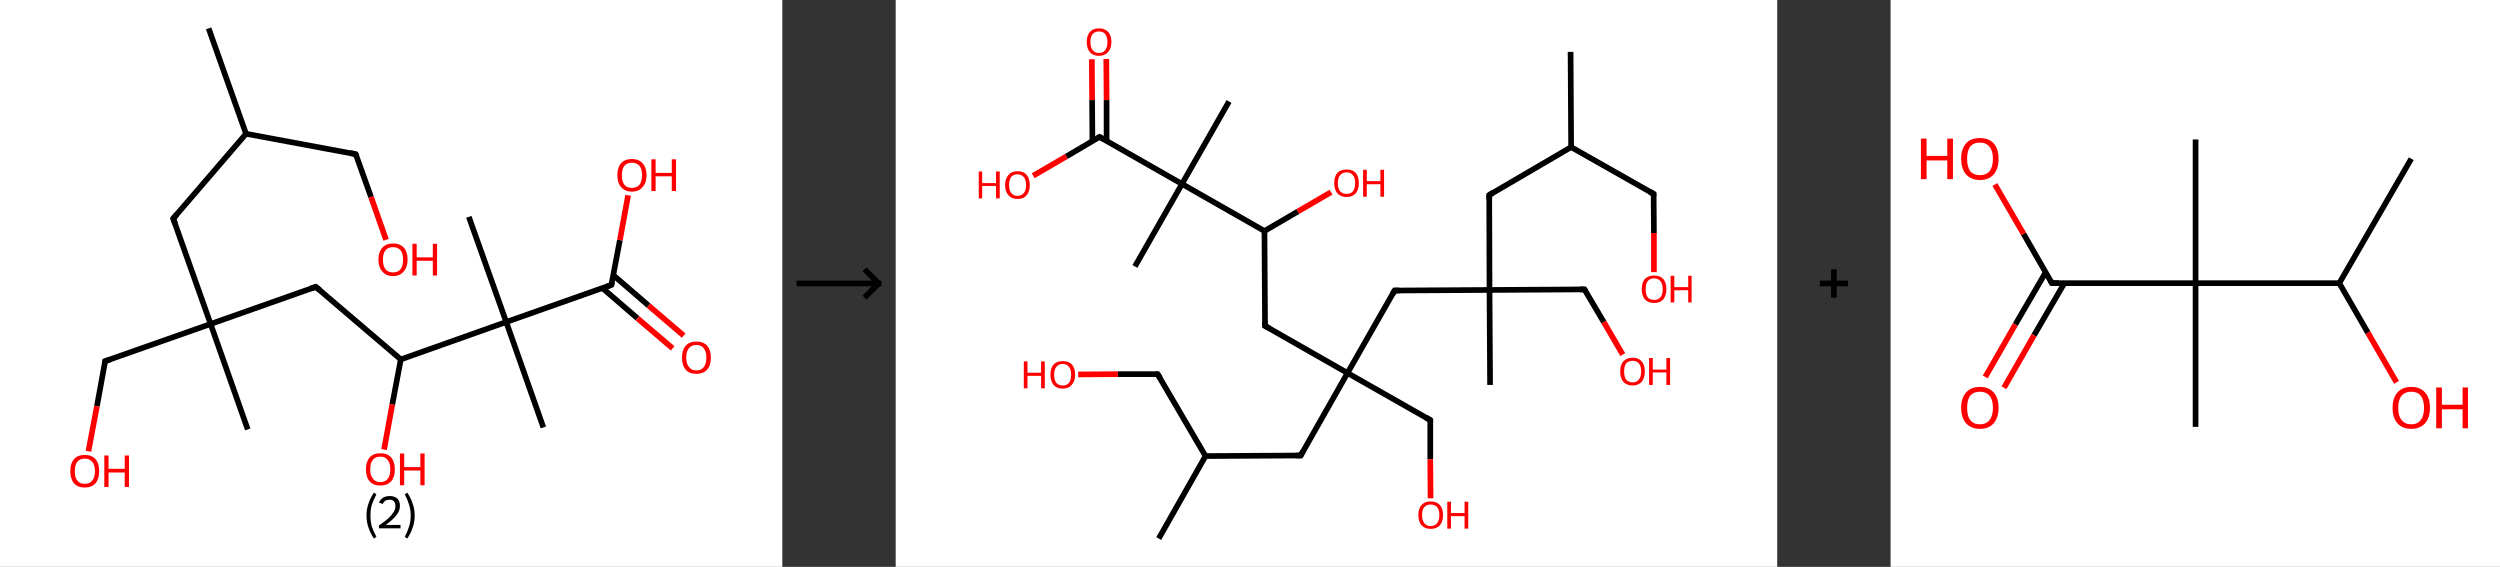 <?xml version='1.0' encoding='ASCII' standalone='yes'?>
<svg xmlns="http://www.w3.org/2000/svg" xmlns:xlink="http://www.w3.org/1999/xlink" version="1.1" width="882.0px" viewBox="0 0 882.0 200.0" height="200.0px">
  <rect x="0" y="0" width="882.0" height="200.0" fill="#333333" stroke="none"/>
  <g>
    <g transform="translate(0, 0) scale(1 1) "><!-- END OF HEADER -->
<rect style="opacity:1.0;fill:#FFFFFF;stroke:none" width="276.0" height="200.0" x="0.0" y="0.0"> </rect>
<path class="bond-0 atom-0 atom-1" d="M 73.6,10.0 L 86.8,47.2" style="fill:none;fill-rule:evenodd;stroke:#000000;stroke-width:2.0px;stroke-linecap:butt;stroke-linejoin:miter;stroke-opacity:1"/>
<path class="bond-1 atom-1 atom-2" d="M 86.8,47.2 L 125.5,54.4" style="fill:none;fill-rule:evenodd;stroke:#000000;stroke-width:2.0px;stroke-linecap:butt;stroke-linejoin:miter;stroke-opacity:1"/>
<path class="bond-2 atom-2 atom-3" d="M 125.5,54.4 L 130.9,69.5" style="fill:none;fill-rule:evenodd;stroke:#000000;stroke-width:2.0px;stroke-linecap:butt;stroke-linejoin:miter;stroke-opacity:1"/>
<path class="bond-2 atom-2 atom-3" d="M 130.9,69.5 L 136.2,84.6" style="fill:none;fill-rule:evenodd;stroke:#FF0000;stroke-width:2.0px;stroke-linecap:butt;stroke-linejoin:miter;stroke-opacity:1"/>
<path class="bond-3 atom-1 atom-4" d="M 86.8,47.2 L 61.1,77.1" style="fill:none;fill-rule:evenodd;stroke:#000000;stroke-width:2.0px;stroke-linecap:butt;stroke-linejoin:miter;stroke-opacity:1"/>
<path class="bond-4 atom-4 atom-5" d="M 61.1,77.1 L 74.3,114.3" style="fill:none;fill-rule:evenodd;stroke:#000000;stroke-width:2.0px;stroke-linecap:butt;stroke-linejoin:miter;stroke-opacity:1"/>
<path class="bond-5 atom-5 atom-6" d="M 74.3,114.3 L 87.4,151.5" style="fill:none;fill-rule:evenodd;stroke:#000000;stroke-width:2.0px;stroke-linecap:butt;stroke-linejoin:miter;stroke-opacity:1"/>
<path class="bond-6 atom-5 atom-7" d="M 74.3,114.3 L 37.1,127.4" style="fill:none;fill-rule:evenodd;stroke:#000000;stroke-width:2.0px;stroke-linecap:butt;stroke-linejoin:miter;stroke-opacity:1"/>
<path class="bond-7 atom-7 atom-8" d="M 37.1,127.4 L 34.2,143.3" style="fill:none;fill-rule:evenodd;stroke:#000000;stroke-width:2.0px;stroke-linecap:butt;stroke-linejoin:miter;stroke-opacity:1"/>
<path class="bond-7 atom-7 atom-8" d="M 34.2,143.3 L 31.2,159.2" style="fill:none;fill-rule:evenodd;stroke:#FF0000;stroke-width:2.0px;stroke-linecap:butt;stroke-linejoin:miter;stroke-opacity:1"/>
<path class="bond-8 atom-5 atom-9" d="M 74.3,114.3 L 111.4,101.2" style="fill:none;fill-rule:evenodd;stroke:#000000;stroke-width:2.0px;stroke-linecap:butt;stroke-linejoin:miter;stroke-opacity:1"/>
<path class="bond-9 atom-9 atom-10" d="M 111.4,101.2 L 141.4,126.8" style="fill:none;fill-rule:evenodd;stroke:#000000;stroke-width:2.0px;stroke-linecap:butt;stroke-linejoin:miter;stroke-opacity:1"/>
<path class="bond-10 atom-10 atom-11" d="M 141.4,126.8 L 138.4,142.7" style="fill:none;fill-rule:evenodd;stroke:#000000;stroke-width:2.0px;stroke-linecap:butt;stroke-linejoin:miter;stroke-opacity:1"/>
<path class="bond-10 atom-10 atom-11" d="M 138.4,142.7 L 135.5,158.6" style="fill:none;fill-rule:evenodd;stroke:#FF0000;stroke-width:2.0px;stroke-linecap:butt;stroke-linejoin:miter;stroke-opacity:1"/>
<path class="bond-11 atom-10 atom-12" d="M 141.4,126.8 L 178.6,113.6" style="fill:none;fill-rule:evenodd;stroke:#000000;stroke-width:2.0px;stroke-linecap:butt;stroke-linejoin:miter;stroke-opacity:1"/>
<path class="bond-12 atom-12 atom-13" d="M 178.6,113.6 L 165.4,76.5" style="fill:none;fill-rule:evenodd;stroke:#000000;stroke-width:2.0px;stroke-linecap:butt;stroke-linejoin:miter;stroke-opacity:1"/>
<path class="bond-13 atom-12 atom-14" d="M 178.6,113.6 L 191.7,150.8" style="fill:none;fill-rule:evenodd;stroke:#000000;stroke-width:2.0px;stroke-linecap:butt;stroke-linejoin:miter;stroke-opacity:1"/>
<path class="bond-14 atom-12 atom-15" d="M 178.6,113.6 L 215.7,100.5" style="fill:none;fill-rule:evenodd;stroke:#000000;stroke-width:2.0px;stroke-linecap:butt;stroke-linejoin:miter;stroke-opacity:1"/>
<path class="bond-15 atom-15 atom-16" d="M 212.5,101.6 L 224.9,112.3" style="fill:none;fill-rule:evenodd;stroke:#000000;stroke-width:2.0px;stroke-linecap:butt;stroke-linejoin:miter;stroke-opacity:1"/>
<path class="bond-15 atom-15 atom-16" d="M 224.9,112.3 L 237.3,122.9" style="fill:none;fill-rule:evenodd;stroke:#FF0000;stroke-width:2.0px;stroke-linecap:butt;stroke-linejoin:miter;stroke-opacity:1"/>
<path class="bond-15 atom-15 atom-16" d="M 216.4,97.1 L 228.8,107.8" style="fill:none;fill-rule:evenodd;stroke:#000000;stroke-width:2.0px;stroke-linecap:butt;stroke-linejoin:miter;stroke-opacity:1"/>
<path class="bond-15 atom-15 atom-16" d="M 228.8,107.8 L 241.2,118.4" style="fill:none;fill-rule:evenodd;stroke:#FF0000;stroke-width:2.0px;stroke-linecap:butt;stroke-linejoin:miter;stroke-opacity:1"/>
<path class="bond-16 atom-15 atom-17" d="M 215.7,100.5 L 218.7,84.7" style="fill:none;fill-rule:evenodd;stroke:#000000;stroke-width:2.0px;stroke-linecap:butt;stroke-linejoin:miter;stroke-opacity:1"/>
<path class="bond-16 atom-15 atom-17" d="M 218.7,84.7 L 221.6,68.9" style="fill:none;fill-rule:evenodd;stroke:#FF0000;stroke-width:2.0px;stroke-linecap:butt;stroke-linejoin:miter;stroke-opacity:1"/>
<path d="M 123.6,54.0 L 125.5,54.4 L 125.8,55.1" style="fill:none;stroke:#000000;stroke-width:2.0px;stroke-linecap:butt;stroke-linejoin:miter;stroke-opacity:1;"/>
<path d="M 62.4,75.6 L 61.1,77.1 L 61.8,79.0" style="fill:none;stroke:#000000;stroke-width:2.0px;stroke-linecap:butt;stroke-linejoin:miter;stroke-opacity:1;"/>
<path d="M 39.0,126.8 L 37.1,127.4 L 37.0,128.2" style="fill:none;stroke:#000000;stroke-width:2.0px;stroke-linecap:butt;stroke-linejoin:miter;stroke-opacity:1;"/>
<path d="M 109.6,101.8 L 111.4,101.2 L 112.9,102.4" style="fill:none;stroke:#000000;stroke-width:2.0px;stroke-linecap:butt;stroke-linejoin:miter;stroke-opacity:1;"/>
<path d="M 213.9,101.2 L 215.7,100.5 L 215.9,99.7" style="fill:none;stroke:#000000;stroke-width:2.0px;stroke-linecap:butt;stroke-linejoin:miter;stroke-opacity:1;"/>
<path class="atom-3" d="M 133.5 91.6 Q 133.5 88.9, 134.9 87.4 Q 136.2 85.9, 138.7 85.9 Q 141.1 85.9, 142.5 87.4 Q 143.8 88.9, 143.8 91.6 Q 143.8 94.3, 142.4 95.8 Q 141.1 97.4, 138.7 97.4 Q 136.2 97.4, 134.9 95.8 Q 133.5 94.3, 133.5 91.6 M 138.7 96.1 Q 140.4 96.1, 141.3 95.0 Q 142.2 93.8, 142.2 91.6 Q 142.2 89.4, 141.3 88.3 Q 140.4 87.2, 138.7 87.2 Q 136.9 87.2, 136.0 88.3 Q 135.1 89.4, 135.1 91.6 Q 135.1 93.8, 136.0 95.0 Q 136.9 96.1, 138.7 96.1 " fill="#FF0000"/>
<path class="atom-3" d="M 145.5 86.0 L 147.0 86.0 L 147.0 90.8 L 152.7 90.8 L 152.7 86.0 L 154.2 86.0 L 154.2 97.2 L 152.7 97.2 L 152.7 92.0 L 147.0 92.0 L 147.0 97.2 L 145.5 97.2 L 145.5 86.0 " fill="#FF0000"/>
<path class="atom-8" d="M 24.8 166.2 Q 24.8 163.5, 26.1 162.0 Q 27.4 160.5, 29.9 160.5 Q 32.4 160.5, 33.7 162.0 Q 35.0 163.5, 35.0 166.2 Q 35.0 168.9, 33.7 170.5 Q 32.4 172.0, 29.9 172.0 Q 27.4 172.0, 26.1 170.5 Q 24.8 168.9, 24.8 166.2 M 29.9 170.7 Q 31.6 170.7, 32.5 169.6 Q 33.5 168.5, 33.5 166.2 Q 33.5 164.0, 32.5 162.9 Q 31.6 161.8, 29.9 161.8 Q 28.2 161.8, 27.3 162.9 Q 26.4 164.0, 26.4 166.2 Q 26.4 168.5, 27.3 169.6 Q 28.2 170.7, 29.9 170.7 " fill="#FF0000"/>
<path class="atom-8" d="M 36.8 160.7 L 38.3 160.7 L 38.3 165.4 L 44.0 165.4 L 44.0 160.7 L 45.5 160.7 L 45.5 171.8 L 44.0 171.8 L 44.0 166.7 L 38.3 166.7 L 38.3 171.8 L 36.8 171.8 L 36.8 160.7 " fill="#FF0000"/>
<path class="atom-11" d="M 129.1 165.6 Q 129.1 162.9, 130.4 161.4 Q 131.7 159.9, 134.2 159.9 Q 136.7 159.9, 138.0 161.4 Q 139.3 162.9, 139.3 165.6 Q 139.3 168.3, 138.0 169.8 Q 136.6 171.3, 134.2 171.3 Q 131.7 171.3, 130.4 169.8 Q 129.1 168.3, 129.1 165.6 M 134.2 170.1 Q 135.9 170.1, 136.8 168.9 Q 137.7 167.8, 137.7 165.6 Q 137.7 163.4, 136.8 162.3 Q 135.9 161.1, 134.2 161.1 Q 132.5 161.1, 131.6 162.2 Q 130.6 163.3, 130.6 165.6 Q 130.6 167.8, 131.6 168.9 Q 132.5 170.1, 134.2 170.1 " fill="#FF0000"/>
<path class="atom-11" d="M 141.1 160.0 L 142.6 160.0 L 142.6 164.8 L 148.3 164.8 L 148.3 160.0 L 149.8 160.0 L 149.8 171.2 L 148.3 171.2 L 148.3 166.0 L 142.6 166.0 L 142.6 171.2 L 141.1 171.2 L 141.1 160.0 " fill="#FF0000"/>
<path class="atom-16" d="M 240.6 126.1 Q 240.6 123.5, 241.9 122.0 Q 243.2 120.5, 245.7 120.5 Q 248.2 120.5, 249.5 122.0 Q 250.8 123.5, 250.8 126.1 Q 250.8 128.9, 249.5 130.4 Q 248.1 131.9, 245.7 131.9 Q 243.2 131.9, 241.9 130.4 Q 240.6 128.9, 240.6 126.1 M 245.7 130.7 Q 247.4 130.7, 248.3 129.5 Q 249.2 128.4, 249.2 126.1 Q 249.2 124.0, 248.3 122.9 Q 247.4 121.7, 245.7 121.7 Q 244.0 121.7, 243.1 122.8 Q 242.1 123.9, 242.1 126.1 Q 242.1 128.4, 243.1 129.5 Q 244.0 130.7, 245.7 130.7 " fill="#FF0000"/>
<path class="atom-17" d="M 217.8 61.8 Q 217.8 59.1, 219.1 57.6 Q 220.5 56.1, 222.9 56.1 Q 225.4 56.1, 226.7 57.6 Q 228.1 59.1, 228.1 61.8 Q 228.1 64.5, 226.7 66.0 Q 225.4 67.6, 222.9 67.6 Q 220.5 67.6, 219.1 66.0 Q 217.8 64.5, 217.8 61.8 M 222.9 66.3 Q 224.6 66.3, 225.6 65.2 Q 226.5 64.0, 226.5 61.8 Q 226.5 59.6, 225.6 58.5 Q 224.6 57.4, 222.9 57.4 Q 221.2 57.4, 220.3 58.5 Q 219.4 59.6, 219.4 61.8 Q 219.4 64.0, 220.3 65.2 Q 221.2 66.3, 222.9 66.3 " fill="#FF0000"/>
<path class="atom-17" d="M 229.8 56.2 L 231.3 56.2 L 231.3 61.0 L 237.0 61.0 L 237.0 56.2 L 238.5 56.2 L 238.5 67.4 L 237.0 67.4 L 237.0 62.2 L 231.3 62.2 L 231.3 67.4 L 229.8 67.4 L 229.8 56.2 " fill="#FF0000"/>
<path class="legend" d="M 129.3 181.9 Q 129.3 179.6, 130.0 177.7 Q 130.6 175.8, 131.9 173.8 L 132.8 174.4 Q 131.8 176.3, 131.2 178.0 Q 130.7 179.7, 130.7 181.9 Q 130.7 184.0, 131.2 185.8 Q 131.8 187.5, 132.8 189.4 L 131.9 190.0 Q 130.6 188.0, 130.0 186.1 Q 129.3 184.2, 129.3 181.9 " fill="#000000"/>
<path class="legend" d="M 133.7 177.3 Q 134.2 176.2, 135.1 175.6 Q 136.1 175.0, 137.5 175.0 Q 139.2 175.0, 140.2 175.9 Q 141.1 176.8, 141.1 178.5 Q 141.1 180.2, 139.9 181.7 Q 138.7 183.3, 136.1 185.2 L 141.3 185.2 L 141.3 186.4 L 133.7 186.4 L 133.7 185.4 Q 135.8 183.9, 137.1 182.8 Q 138.3 181.6, 138.9 180.6 Q 139.5 179.6, 139.5 178.6 Q 139.5 177.5, 139.0 176.9 Q 138.5 176.3, 137.5 176.3 Q 136.6 176.3, 136.0 176.6 Q 135.4 177.0, 135.0 177.8 L 133.7 177.3 " fill="#000000"/>
<path class="legend" d="M 146.3 181.9 Q 146.3 184.2, 145.6 186.1 Q 145.0 188.0, 143.7 190.0 L 142.8 189.4 Q 143.8 187.5, 144.3 185.8 Q 144.9 184.0, 144.9 181.9 Q 144.9 179.7, 144.3 178.0 Q 143.8 176.3, 142.8 174.4 L 143.7 173.8 Q 145.0 175.8, 145.6 177.7 Q 146.3 179.6, 146.3 181.9 " fill="#000000"/>
</g>
    <g transform="translate(276.0, 0) scale(1 1) "><line x1="5" y1="100" x2="35" y2="100" style="stroke:rgb(0,0,0);stroke-width:2"/>
  <line x1="34" y1="100" x2="29" y2="95" style="stroke:rgb(0,0,0);stroke-width:2"/>
  <line x1="34" y1="100" x2="29" y2="105" style="stroke:rgb(0,0,0);stroke-width:2"/>
</g>
    <g transform="translate(316.0, 0) scale(1 1) "><!-- END OF HEADER -->
<rect style="opacity:1.0;fill:#FFFFFF;stroke:none" width="311.0" height="200.0" x="0.0" y="0.0"> </rect>
<path class="bond-0 atom-0 atom-1" d="M 238.1,18.3 L 238.3,51.9" style="fill:none;fill-rule:evenodd;stroke:#000000;stroke-width:2.0px;stroke-linecap:butt;stroke-linejoin:miter;stroke-opacity:1"/>
<path class="bond-1 atom-1 atom-2" d="M 238.3,51.9 L 267.4,68.4" style="fill:none;fill-rule:evenodd;stroke:#000000;stroke-width:2.0px;stroke-linecap:butt;stroke-linejoin:miter;stroke-opacity:1"/>
<path class="bond-2 atom-2 atom-3" d="M 267.4,68.4 L 267.5,82.2" style="fill:none;fill-rule:evenodd;stroke:#000000;stroke-width:2.0px;stroke-linecap:butt;stroke-linejoin:miter;stroke-opacity:1"/>
<path class="bond-2 atom-2 atom-3" d="M 267.5,82.2 L 267.5,96.0" style="fill:none;fill-rule:evenodd;stroke:#FF0000;stroke-width:2.0px;stroke-linecap:butt;stroke-linejoin:miter;stroke-opacity:1"/>
<path class="bond-3 atom-1 atom-4" d="M 238.3,51.9 L 209.4,68.8" style="fill:none;fill-rule:evenodd;stroke:#000000;stroke-width:2.0px;stroke-linecap:butt;stroke-linejoin:miter;stroke-opacity:1"/>
<path class="bond-4 atom-4 atom-5" d="M 209.4,68.8 L 209.5,102.3" style="fill:none;fill-rule:evenodd;stroke:#000000;stroke-width:2.0px;stroke-linecap:butt;stroke-linejoin:miter;stroke-opacity:1"/>
<path class="bond-5 atom-5 atom-6" d="M 209.5,102.3 L 209.7,135.8" style="fill:none;fill-rule:evenodd;stroke:#000000;stroke-width:2.0px;stroke-linecap:butt;stroke-linejoin:miter;stroke-opacity:1"/>
<path class="bond-6 atom-5 atom-7" d="M 209.5,102.3 L 243.0,102.1" style="fill:none;fill-rule:evenodd;stroke:#000000;stroke-width:2.0px;stroke-linecap:butt;stroke-linejoin:miter;stroke-opacity:1"/>
<path class="bond-7 atom-7 atom-8" d="M 243.0,102.1 L 249.8,113.6" style="fill:none;fill-rule:evenodd;stroke:#000000;stroke-width:2.0px;stroke-linecap:butt;stroke-linejoin:miter;stroke-opacity:1"/>
<path class="bond-7 atom-7 atom-8" d="M 249.8,113.6 L 256.5,125.1" style="fill:none;fill-rule:evenodd;stroke:#FF0000;stroke-width:2.0px;stroke-linecap:butt;stroke-linejoin:miter;stroke-opacity:1"/>
<path class="bond-8 atom-5 atom-9" d="M 209.5,102.3 L 176.0,102.5" style="fill:none;fill-rule:evenodd;stroke:#000000;stroke-width:2.0px;stroke-linecap:butt;stroke-linejoin:miter;stroke-opacity:1"/>
<path class="bond-9 atom-9 atom-10" d="M 176.0,102.5 L 159.4,131.6" style="fill:none;fill-rule:evenodd;stroke:#000000;stroke-width:2.0px;stroke-linecap:butt;stroke-linejoin:miter;stroke-opacity:1"/>
<path class="bond-10 atom-10 atom-11" d="M 159.4,131.6 L 188.6,148.2" style="fill:none;fill-rule:evenodd;stroke:#000000;stroke-width:2.0px;stroke-linecap:butt;stroke-linejoin:miter;stroke-opacity:1"/>
<path class="bond-11 atom-11 atom-12" d="M 188.6,148.2 L 188.6,162.0" style="fill:none;fill-rule:evenodd;stroke:#000000;stroke-width:2.0px;stroke-linecap:butt;stroke-linejoin:miter;stroke-opacity:1"/>
<path class="bond-11 atom-11 atom-12" d="M 188.6,162.0 L 188.7,175.8" style="fill:none;fill-rule:evenodd;stroke:#FF0000;stroke-width:2.0px;stroke-linecap:butt;stroke-linejoin:miter;stroke-opacity:1"/>
<path class="bond-12 atom-10 atom-13" d="M 159.4,131.6 L 142.9,160.7" style="fill:none;fill-rule:evenodd;stroke:#000000;stroke-width:2.0px;stroke-linecap:butt;stroke-linejoin:miter;stroke-opacity:1"/>
<path class="bond-13 atom-13 atom-14" d="M 142.9,160.7 L 109.3,160.9" style="fill:none;fill-rule:evenodd;stroke:#000000;stroke-width:2.0px;stroke-linecap:butt;stroke-linejoin:miter;stroke-opacity:1"/>
<path class="bond-14 atom-14 atom-15" d="M 109.3,160.9 L 92.8,190.0" style="fill:none;fill-rule:evenodd;stroke:#000000;stroke-width:2.0px;stroke-linecap:butt;stroke-linejoin:miter;stroke-opacity:1"/>
<path class="bond-15 atom-14 atom-16" d="M 109.3,160.9 L 92.4,132.0" style="fill:none;fill-rule:evenodd;stroke:#000000;stroke-width:2.0px;stroke-linecap:butt;stroke-linejoin:miter;stroke-opacity:1"/>
<path class="bond-16 atom-16 atom-17" d="M 92.4,132.0 L 78.4,132.0" style="fill:none;fill-rule:evenodd;stroke:#000000;stroke-width:2.0px;stroke-linecap:butt;stroke-linejoin:miter;stroke-opacity:1"/>
<path class="bond-16 atom-16 atom-17" d="M 78.4,132.0 L 64.4,132.1" style="fill:none;fill-rule:evenodd;stroke:#FF0000;stroke-width:2.0px;stroke-linecap:butt;stroke-linejoin:miter;stroke-opacity:1"/>
<path class="bond-17 atom-10 atom-18" d="M 159.4,131.6 L 130.3,115.0" style="fill:none;fill-rule:evenodd;stroke:#000000;stroke-width:2.0px;stroke-linecap:butt;stroke-linejoin:miter;stroke-opacity:1"/>
<path class="bond-18 atom-18 atom-19" d="M 130.3,115.0 L 130.1,81.5" style="fill:none;fill-rule:evenodd;stroke:#000000;stroke-width:2.0px;stroke-linecap:butt;stroke-linejoin:miter;stroke-opacity:1"/>
<path class="bond-19 atom-19 atom-20" d="M 130.1,81.5 L 141.9,74.6" style="fill:none;fill-rule:evenodd;stroke:#000000;stroke-width:2.0px;stroke-linecap:butt;stroke-linejoin:miter;stroke-opacity:1"/>
<path class="bond-19 atom-19 atom-20" d="M 141.9,74.6 L 153.6,67.8" style="fill:none;fill-rule:evenodd;stroke:#FF0000;stroke-width:2.0px;stroke-linecap:butt;stroke-linejoin:miter;stroke-opacity:1"/>
<path class="bond-20 atom-19 atom-21" d="M 130.1,81.5 L 101.0,64.9" style="fill:none;fill-rule:evenodd;stroke:#000000;stroke-width:2.0px;stroke-linecap:butt;stroke-linejoin:miter;stroke-opacity:1"/>
<path class="bond-21 atom-21 atom-22" d="M 101.0,64.9 L 84.4,94.0" style="fill:none;fill-rule:evenodd;stroke:#000000;stroke-width:2.0px;stroke-linecap:butt;stroke-linejoin:miter;stroke-opacity:1"/>
<path class="bond-22 atom-21 atom-23" d="M 101.0,64.9 L 117.6,35.8" style="fill:none;fill-rule:evenodd;stroke:#000000;stroke-width:2.0px;stroke-linecap:butt;stroke-linejoin:miter;stroke-opacity:1"/>
<path class="bond-23 atom-21 atom-24" d="M 101.0,64.9 L 71.9,48.3" style="fill:none;fill-rule:evenodd;stroke:#000000;stroke-width:2.0px;stroke-linecap:butt;stroke-linejoin:miter;stroke-opacity:1"/>
<path class="bond-24 atom-24 atom-25" d="M 74.4,49.7 L 74.4,35.3" style="fill:none;fill-rule:evenodd;stroke:#000000;stroke-width:2.0px;stroke-linecap:butt;stroke-linejoin:miter;stroke-opacity:1"/>
<path class="bond-24 atom-24 atom-25" d="M 74.4,35.3 L 74.3,20.8" style="fill:none;fill-rule:evenodd;stroke:#FF0000;stroke-width:2.0px;stroke-linecap:butt;stroke-linejoin:miter;stroke-opacity:1"/>
<path class="bond-24 atom-24 atom-25" d="M 69.4,49.8 L 69.3,35.3" style="fill:none;fill-rule:evenodd;stroke:#000000;stroke-width:2.0px;stroke-linecap:butt;stroke-linejoin:miter;stroke-opacity:1"/>
<path class="bond-24 atom-24 atom-25" d="M 69.3,35.3 L 69.2,20.9" style="fill:none;fill-rule:evenodd;stroke:#FF0000;stroke-width:2.0px;stroke-linecap:butt;stroke-linejoin:miter;stroke-opacity:1"/>
<path class="bond-25 atom-24 atom-26" d="M 71.9,48.3 L 60.2,55.2" style="fill:none;fill-rule:evenodd;stroke:#000000;stroke-width:2.0px;stroke-linecap:butt;stroke-linejoin:miter;stroke-opacity:1"/>
<path class="bond-25 atom-24 atom-26" d="M 60.2,55.2 L 48.5,62.0" style="fill:none;fill-rule:evenodd;stroke:#FF0000;stroke-width:2.0px;stroke-linecap:butt;stroke-linejoin:miter;stroke-opacity:1"/>
<path d="M 265.9,67.6 L 267.4,68.4 L 267.4,69.1" style="fill:none;stroke:#000000;stroke-width:2.0px;stroke-linecap:butt;stroke-linejoin:miter;stroke-opacity:1;"/>
<path d="M 210.8,67.9 L 209.4,68.8 L 209.4,70.4" style="fill:none;stroke:#000000;stroke-width:2.0px;stroke-linecap:butt;stroke-linejoin:miter;stroke-opacity:1;"/>
<path d="M 241.4,102.1 L 243.0,102.1 L 243.4,102.7" style="fill:none;stroke:#000000;stroke-width:2.0px;stroke-linecap:butt;stroke-linejoin:miter;stroke-opacity:1;"/>
<path d="M 177.7,102.5 L 176.0,102.5 L 175.2,103.9" style="fill:none;stroke:#000000;stroke-width:2.0px;stroke-linecap:butt;stroke-linejoin:miter;stroke-opacity:1;"/>
<path d="M 187.1,147.3 L 188.6,148.2 L 188.6,148.9" style="fill:none;stroke:#000000;stroke-width:2.0px;stroke-linecap:butt;stroke-linejoin:miter;stroke-opacity:1;"/>
<path d="M 143.7,159.2 L 142.9,160.7 L 141.2,160.7" style="fill:none;stroke:#000000;stroke-width:2.0px;stroke-linecap:butt;stroke-linejoin:miter;stroke-opacity:1;"/>
<path d="M 93.3,133.4 L 92.4,132.0 L 91.7,132.0" style="fill:none;stroke:#000000;stroke-width:2.0px;stroke-linecap:butt;stroke-linejoin:miter;stroke-opacity:1;"/>
<path d="M 131.8,115.8 L 130.3,115.0 L 130.3,113.3" style="fill:none;stroke:#000000;stroke-width:2.0px;stroke-linecap:butt;stroke-linejoin:miter;stroke-opacity:1;"/>
<path d="M 73.4,49.1 L 71.9,48.3 L 71.3,48.6" style="fill:none;stroke:#000000;stroke-width:2.0px;stroke-linecap:butt;stroke-linejoin:miter;stroke-opacity:1;"/>
<path class="atom-3" d="M 263.2 102.0 Q 263.2 99.7, 264.3 98.4 Q 265.5 97.2, 267.6 97.2 Q 269.7 97.2, 270.8 98.4 Q 271.9 99.7, 271.9 102.0 Q 271.9 104.3, 270.8 105.6 Q 269.7 106.9, 267.6 106.9 Q 265.5 106.9, 264.3 105.6 Q 263.2 104.3, 263.2 102.0 M 267.6 105.8 Q 269.0 105.8, 269.8 104.9 Q 270.6 103.9, 270.6 102.0 Q 270.6 100.1, 269.8 99.2 Q 269.0 98.2, 267.6 98.2 Q 266.1 98.2, 265.3 99.2 Q 264.6 100.1, 264.6 102.0 Q 264.6 103.9, 265.3 104.9 Q 266.1 105.8, 267.6 105.8 " fill="#FF0000"/>
<path class="atom-3" d="M 273.4 97.3 L 274.7 97.3 L 274.7 101.3 L 279.6 101.3 L 279.6 97.3 L 280.8 97.3 L 280.8 106.7 L 279.6 106.7 L 279.6 102.4 L 274.7 102.4 L 274.7 106.7 L 273.4 106.7 L 273.4 97.3 " fill="#FF0000"/>
<path class="atom-8" d="M 255.6 131.0 Q 255.6 128.8, 256.7 127.5 Q 257.9 126.2, 260.0 126.2 Q 262.1 126.2, 263.2 127.5 Q 264.3 128.8, 264.3 131.0 Q 264.3 133.3, 263.2 134.7 Q 262.0 136.0, 260.0 136.0 Q 257.9 136.0, 256.7 134.7 Q 255.6 133.4, 255.6 131.0 M 260.0 134.9 Q 261.4 134.9, 262.2 133.9 Q 263.0 132.9, 263.0 131.0 Q 263.0 129.2, 262.2 128.2 Q 261.4 127.3, 260.0 127.3 Q 258.5 127.3, 257.7 128.2 Q 257.0 129.2, 257.0 131.0 Q 257.0 133.0, 257.7 133.9 Q 258.5 134.9, 260.0 134.9 " fill="#FF0000"/>
<path class="atom-8" d="M 265.8 126.3 L 267.1 126.3 L 267.1 130.4 L 271.9 130.4 L 271.9 126.3 L 273.2 126.3 L 273.2 135.8 L 271.9 135.8 L 271.9 131.4 L 267.1 131.4 L 267.1 135.8 L 265.8 135.8 L 265.8 126.3 " fill="#FF0000"/>
<path class="atom-12" d="M 184.4 181.7 Q 184.4 179.4, 185.5 178.2 Q 186.6 176.9, 188.7 176.9 Q 190.9 176.9, 192.0 178.2 Q 193.1 179.4, 193.1 181.7 Q 193.1 184.0, 192.0 185.3 Q 190.8 186.6, 188.7 186.6 Q 186.7 186.6, 185.5 185.3 Q 184.4 184.0, 184.4 181.7 M 188.7 185.6 Q 190.2 185.6, 191.0 184.6 Q 191.8 183.6, 191.8 181.7 Q 191.8 179.8, 191.0 178.9 Q 190.2 178.0, 188.7 178.0 Q 187.3 178.0, 186.5 178.9 Q 185.7 179.8, 185.7 181.7 Q 185.7 183.6, 186.5 184.6 Q 187.3 185.6, 188.7 185.6 " fill="#FF0000"/>
<path class="atom-12" d="M 194.6 177.0 L 195.9 177.0 L 195.9 181.0 L 200.7 181.0 L 200.7 177.0 L 202.0 177.0 L 202.0 186.5 L 200.7 186.5 L 200.7 182.1 L 195.9 182.1 L 195.9 186.5 L 194.6 186.5 L 194.6 177.0 " fill="#FF0000"/>
<path class="atom-17" d="M 45.2 127.5 L 46.5 127.5 L 46.5 131.5 L 51.3 131.5 L 51.3 127.5 L 52.6 127.5 L 52.6 137.0 L 51.3 137.0 L 51.3 132.6 L 46.5 132.6 L 46.5 137.0 L 45.2 137.0 L 45.2 127.5 " fill="#FF0000"/>
<path class="atom-17" d="M 54.6 132.2 Q 54.6 129.9, 55.7 128.6 Q 56.8 127.4, 58.9 127.4 Q 61.0 127.4, 62.2 128.6 Q 63.3 129.9, 63.3 132.2 Q 63.3 134.5, 62.1 135.8 Q 61.0 137.1, 58.9 137.1 Q 56.8 137.1, 55.7 135.8 Q 54.6 134.5, 54.6 132.2 M 58.9 136.0 Q 60.4 136.0, 61.1 135.1 Q 61.9 134.1, 61.9 132.2 Q 61.9 130.3, 61.1 129.4 Q 60.4 128.4, 58.9 128.4 Q 57.5 128.4, 56.7 129.4 Q 55.9 130.3, 55.9 132.2 Q 55.9 134.1, 56.7 135.1 Q 57.5 136.0, 58.9 136.0 " fill="#FF0000"/>
<path class="atom-20" d="M 154.7 64.6 Q 154.7 62.3, 155.8 61.0 Q 157.0 59.8, 159.1 59.8 Q 161.2 59.8, 162.3 61.0 Q 163.4 62.3, 163.4 64.6 Q 163.4 66.9, 162.3 68.2 Q 161.1 69.5, 159.1 69.5 Q 157.0 69.5, 155.8 68.2 Q 154.7 66.9, 154.7 64.6 M 159.1 68.4 Q 160.5 68.4, 161.3 67.5 Q 162.1 66.5, 162.1 64.6 Q 162.1 62.7, 161.3 61.8 Q 160.5 60.8, 159.1 60.8 Q 157.6 60.8, 156.8 61.8 Q 156.0 62.7, 156.0 64.6 Q 156.0 66.5, 156.8 67.5 Q 157.6 68.4, 159.1 68.4 " fill="#FF0000"/>
<path class="atom-20" d="M 164.9 59.9 L 166.2 59.9 L 166.2 63.9 L 171.0 63.9 L 171.0 59.9 L 172.3 59.9 L 172.3 69.4 L 171.0 69.4 L 171.0 65.0 L 166.2 65.0 L 166.2 69.4 L 164.9 69.4 L 164.9 59.9 " fill="#FF0000"/>
<path class="atom-25" d="M 67.4 14.8 Q 67.4 12.5, 68.5 11.3 Q 69.6 10.0, 71.7 10.0 Q 73.8 10.0, 75.0 11.3 Q 76.1 12.5, 76.1 14.8 Q 76.1 17.1, 74.9 18.4 Q 73.8 19.7, 71.7 19.7 Q 69.6 19.7, 68.5 18.4 Q 67.4 17.1, 67.4 14.8 M 71.7 18.7 Q 73.2 18.7, 73.9 17.7 Q 74.7 16.7, 74.7 14.8 Q 74.7 13.0, 73.9 12.0 Q 73.2 11.1, 71.7 11.1 Q 70.3 11.1, 69.5 12.0 Q 68.7 12.9, 68.7 14.8 Q 68.7 16.7, 69.5 17.7 Q 70.3 18.7, 71.7 18.7 " fill="#FF0000"/>
<path class="atom-26" d="M 29.3 60.5 L 30.5 60.5 L 30.5 64.6 L 35.4 64.6 L 35.4 60.5 L 36.7 60.5 L 36.7 70.0 L 35.4 70.0 L 35.4 65.6 L 30.5 65.6 L 30.5 70.0 L 29.3 70.0 L 29.3 60.5 " fill="#FF0000"/>
<path class="atom-26" d="M 38.6 65.3 Q 38.6 63.0, 39.8 61.7 Q 40.9 60.4, 43.0 60.4 Q 45.1 60.4, 46.2 61.7 Q 47.3 63.0, 47.3 65.3 Q 47.3 67.6, 46.2 68.9 Q 45.1 70.2, 43.0 70.2 Q 40.9 70.2, 39.8 68.9 Q 38.6 67.6, 38.6 65.3 M 43.0 69.1 Q 44.4 69.1, 45.2 68.1 Q 46.0 67.2, 46.0 65.3 Q 46.0 63.4, 45.2 62.5 Q 44.4 61.5, 43.0 61.5 Q 41.5 61.5, 40.8 62.4 Q 40.0 63.4, 40.0 65.3 Q 40.0 67.2, 40.8 68.1 Q 41.5 69.1, 43.0 69.1 " fill="#FF0000"/>
</g>
    <g transform="translate(627.0, 0) scale(1 1) "><line x1="15" y1="100" x2="25" y2="100" style="stroke:rgb(0,0,0);stroke-width:2"/>
  <line x1="20" y1="95" x2="20" y2="105" style="stroke:rgb(0,0,0);stroke-width:2"/>
</g>
    <g transform="translate(667.0, 0) scale(1 1) "><!-- END OF HEADER -->
<rect style="opacity:1.0;fill:#FFFFFF;stroke:none" width="215.0" height="200.0" x="0.0" y="0.0"> </rect>
<path class="bond-0 atom-0 atom-1" d="M 183.7,56.0 L 158.3,99.9" style="fill:none;fill-rule:evenodd;stroke:#000000;stroke-width:2.0px;stroke-linecap:butt;stroke-linejoin:miter;stroke-opacity:1"/>
<path class="bond-1 atom-1 atom-2" d="M 158.3,99.9 L 168.4,117.4" style="fill:none;fill-rule:evenodd;stroke:#000000;stroke-width:2.0px;stroke-linecap:butt;stroke-linejoin:miter;stroke-opacity:1"/>
<path class="bond-1 atom-1 atom-2" d="M 168.4,117.4 L 178.5,134.9" style="fill:none;fill-rule:evenodd;stroke:#FF0000;stroke-width:2.0px;stroke-linecap:butt;stroke-linejoin:miter;stroke-opacity:1"/>
<path class="bond-2 atom-1 atom-3" d="M 158.3,99.9 L 107.6,99.9" style="fill:none;fill-rule:evenodd;stroke:#000000;stroke-width:2.0px;stroke-linecap:butt;stroke-linejoin:miter;stroke-opacity:1"/>
<path class="bond-3 atom-3 atom-4" d="M 107.6,99.9 L 107.6,49.2" style="fill:none;fill-rule:evenodd;stroke:#000000;stroke-width:2.0px;stroke-linecap:butt;stroke-linejoin:miter;stroke-opacity:1"/>
<path class="bond-4 atom-3 atom-5" d="M 107.6,99.9 L 107.6,150.6" style="fill:none;fill-rule:evenodd;stroke:#000000;stroke-width:2.0px;stroke-linecap:butt;stroke-linejoin:miter;stroke-opacity:1"/>
<path class="bond-5 atom-3 atom-6" d="M 107.6,99.9 L 56.9,99.9" style="fill:none;fill-rule:evenodd;stroke:#000000;stroke-width:2.0px;stroke-linecap:butt;stroke-linejoin:miter;stroke-opacity:1"/>
<path class="bond-6 atom-6 atom-7" d="M 54.7,96.1 L 44.0,114.5" style="fill:none;fill-rule:evenodd;stroke:#000000;stroke-width:2.0px;stroke-linecap:butt;stroke-linejoin:miter;stroke-opacity:1"/>
<path class="bond-6 atom-6 atom-7" d="M 44.0,114.5 L 33.4,133.0" style="fill:none;fill-rule:evenodd;stroke:#FF0000;stroke-width:2.0px;stroke-linecap:butt;stroke-linejoin:miter;stroke-opacity:1"/>
<path class="bond-6 atom-6 atom-7" d="M 61.3,99.9 L 50.6,118.3" style="fill:none;fill-rule:evenodd;stroke:#000000;stroke-width:2.0px;stroke-linecap:butt;stroke-linejoin:miter;stroke-opacity:1"/>
<path class="bond-6 atom-6 atom-7" d="M 50.6,118.3 L 40.0,136.8" style="fill:none;fill-rule:evenodd;stroke:#FF0000;stroke-width:2.0px;stroke-linecap:butt;stroke-linejoin:miter;stroke-opacity:1"/>
<path class="bond-7 atom-6 atom-8" d="M 56.9,99.9 L 46.9,82.5" style="fill:none;fill-rule:evenodd;stroke:#000000;stroke-width:2.0px;stroke-linecap:butt;stroke-linejoin:miter;stroke-opacity:1"/>
<path class="bond-7 atom-6 atom-8" d="M 46.9,82.5 L 36.8,65.1" style="fill:none;fill-rule:evenodd;stroke:#FF0000;stroke-width:2.0px;stroke-linecap:butt;stroke-linejoin:miter;stroke-opacity:1"/>
<path d="M 59.4,99.9 L 56.9,99.9 L 56.4,99.0" style="fill:none;stroke:#000000;stroke-width:2.0px;stroke-linecap:butt;stroke-linejoin:miter;stroke-opacity:1;"/>
<path class="atom-2" d="M 177.1 143.9 Q 177.1 140.4, 178.8 138.5 Q 180.5 136.5, 183.7 136.5 Q 186.9 136.5, 188.6 138.5 Q 190.3 140.4, 190.3 143.9 Q 190.3 147.3, 188.6 149.3 Q 186.8 151.3, 183.7 151.3 Q 180.5 151.3, 178.8 149.3 Q 177.1 147.4, 177.1 143.9 M 183.7 149.7 Q 185.9 149.7, 187.0 148.2 Q 188.2 146.7, 188.2 143.9 Q 188.2 141.0, 187.0 139.6 Q 185.9 138.2, 183.7 138.2 Q 181.5 138.2, 180.3 139.6 Q 179.1 141.0, 179.1 143.9 Q 179.1 146.8, 180.3 148.2 Q 181.5 149.7, 183.7 149.7 " fill="#FF0000"/>
<path class="atom-2" d="M 192.5 136.7 L 194.5 136.7 L 194.5 142.8 L 201.8 142.8 L 201.8 136.7 L 203.7 136.7 L 203.7 151.1 L 201.8 151.1 L 201.8 144.4 L 194.5 144.4 L 194.5 151.1 L 192.5 151.1 L 192.5 136.7 " fill="#FF0000"/>
<path class="atom-7" d="M 24.9 143.9 Q 24.9 140.4, 26.6 138.5 Q 28.3 136.5, 31.5 136.5 Q 34.7 136.5, 36.4 138.5 Q 38.1 140.4, 38.1 143.9 Q 38.1 147.3, 36.4 149.3 Q 34.7 151.3, 31.5 151.3 Q 28.4 151.3, 26.6 149.3 Q 24.9 147.4, 24.9 143.9 M 31.5 149.7 Q 33.7 149.7, 34.9 148.2 Q 36.1 146.7, 36.1 143.9 Q 36.1 141.0, 34.9 139.6 Q 33.7 138.2, 31.5 138.2 Q 29.3 138.2, 28.1 139.6 Q 27.0 141.0, 27.0 143.9 Q 27.0 146.8, 28.1 148.2 Q 29.3 149.7, 31.5 149.7 " fill="#FF0000"/>
<path class="atom-8" d="M 10.7 48.9 L 12.7 48.9 L 12.7 55.0 L 20.0 55.0 L 20.0 48.9 L 22.0 48.9 L 22.0 63.2 L 20.0 63.2 L 20.0 56.6 L 12.7 56.6 L 12.7 63.2 L 10.7 63.2 L 10.7 48.9 " fill="#FF0000"/>
<path class="atom-8" d="M 24.9 56.0 Q 24.9 52.6, 26.6 50.6 Q 28.3 48.7, 31.5 48.7 Q 34.7 48.7, 36.4 50.6 Q 38.1 52.6, 38.1 56.0 Q 38.1 59.5, 36.4 61.5 Q 34.7 63.5, 31.5 63.5 Q 28.4 63.5, 26.6 61.5 Q 24.9 59.5, 24.9 56.0 M 31.5 61.8 Q 33.7 61.8, 34.9 60.4 Q 36.1 58.9, 36.1 56.0 Q 36.1 53.2, 34.9 51.8 Q 33.7 50.3, 31.5 50.3 Q 29.3 50.3, 28.1 51.7 Q 27.0 53.2, 27.0 56.0 Q 27.0 58.9, 28.1 60.4 Q 29.3 61.8, 31.5 61.8 " fill="#FF0000"/>
</g>
  </g>
</svg>
